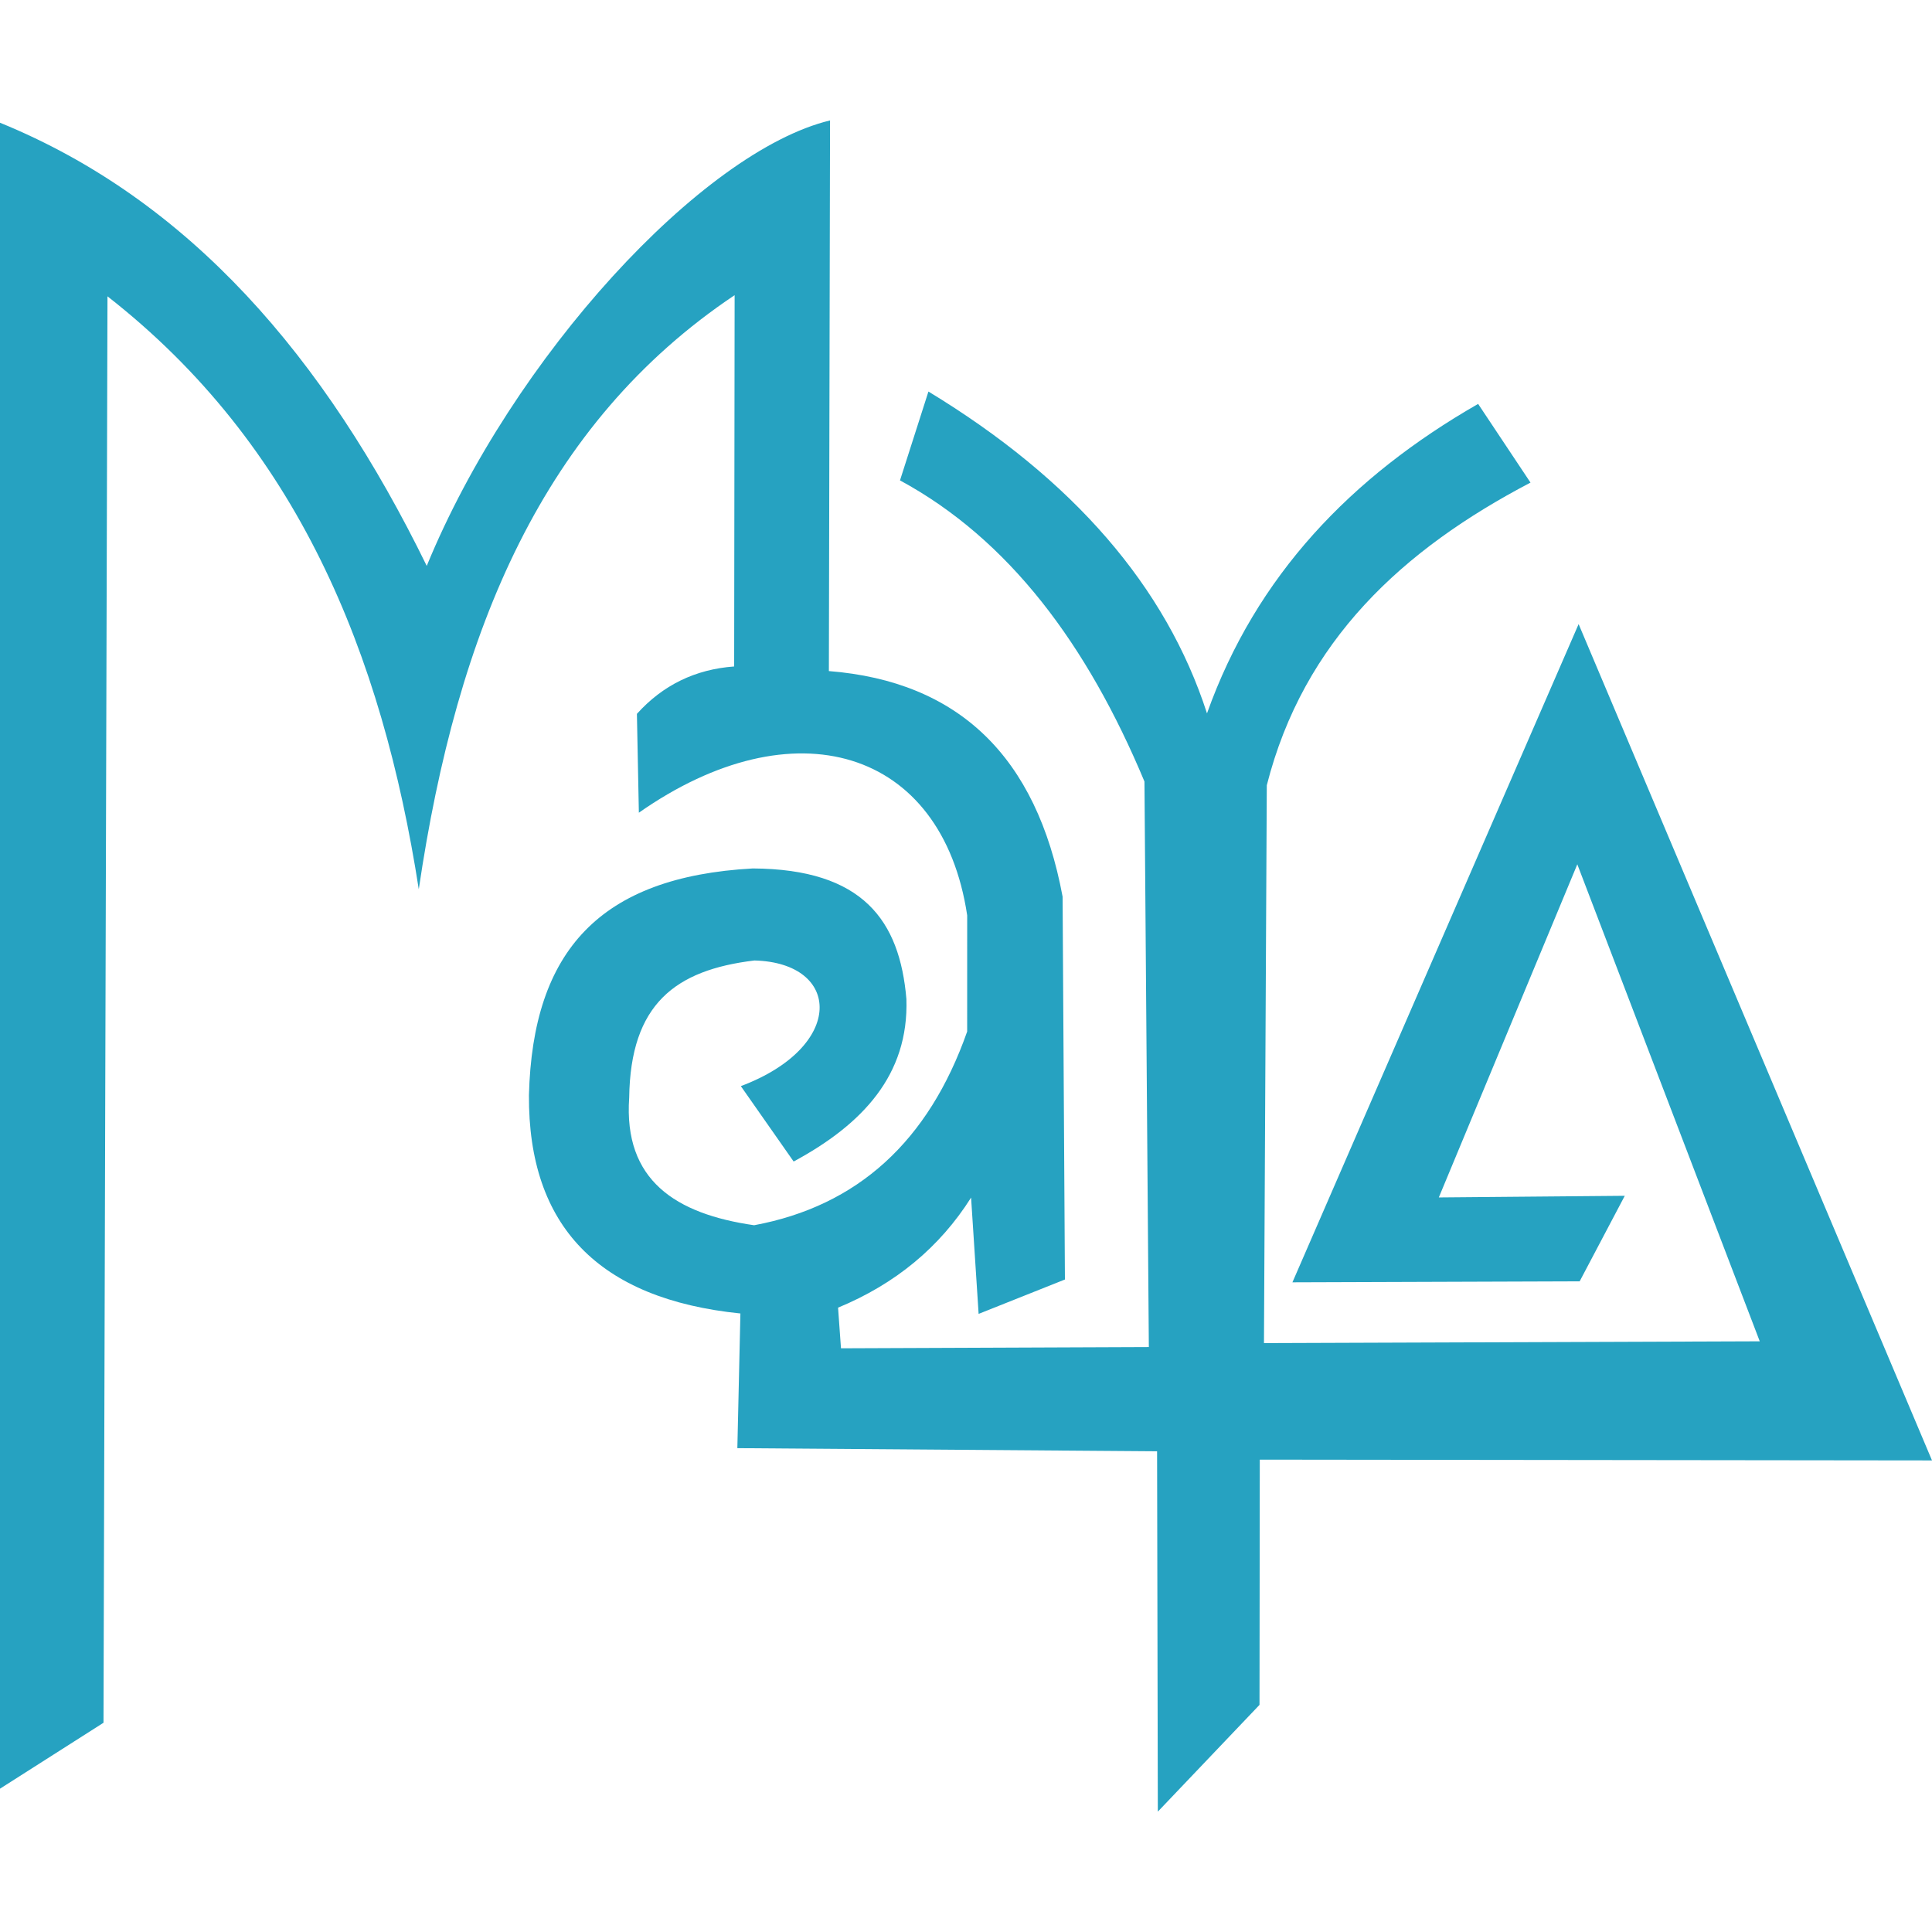 <!--
  - The MIT License (MIT)
  -
  - Copyright (c) 2015-2021 Elior "Mallowigi" Boukhobza
  -
  - Permission is hereby granted, free of charge, to any person obtaining a copy
  - of this software and associated documentation files (the "Software"), to deal
  - in the Software without restriction, including without limitation the rights
  - to use, copy, modify, merge, publish, distribute, sublicense, and/or sell
  - copies of the Software, and to permit persons to whom the Software is
  - furnished to do so, subject to the following conditions:
  -
  - The above copyright notice and this permission notice shall be included in all
  - copies or substantial portions of the Software.
  -
  - THE SOFTWARE IS PROVIDED "AS IS", WITHOUT WARRANTY OF ANY KIND, EXPRESS OR
  - IMPLIED, INCLUDING BUT NOT LIMITED TO THE WARRANTIES OF MERCHANTABILITY,
  - FITNESS FOR A PARTICULAR PURPOSE AND NONINFRINGEMENT. IN NO EVENT SHALL THE
  - AUTHORS OR COPYRIGHT HOLDERS BE LIABLE FOR ANY CLAIM, DAMAGES OR OTHER
  - LIABILITY, WHETHER IN AN ACTION OF CONTRACT, TORT OR OTHERWISE, ARISING FROM,
  - OUT OF OR IN CONNECTION WITH THE SOFTWARE OR THE USE OR OTHER DEALINGS IN THE
  - SOFTWARE.
  -
  -
  -->

<svg big="true" version="1.1" xmlns="http://www.w3.org/2000/svg" viewBox="0 0 512 512" width="16px" height="16px"
     fill="#26A2C1">
    <path d="M512,387.027l-178.144-0.207l-0.074,64.989l-26.945,28.296l-0.198-95.501l-111.233-0.829l0.808-35.69c-37.568-3.836-56.249-23.127-56.041-57.87c0.993-38.258,18.834-57.848,59.323-60.067c29.236,0.159,38.942,13.84,40.709,34.603c0.662,20.155-11.659,33.222-29.882,43.066l-13.993-19.982c27.807-10.452,26.645-32.711,3.595-33.297c-20.933,2.517-32.855,11.529-33.185,36.36c-1.523,21.897,12.301,30.803,33.107,33.804c27.401-5.095,46.224-22.207,56.462-51.34l0.004-30.778c-6.654-44.311-45.974-55.958-87.009-27.208l-0.519-26.196c6.871-7.621,15.457-11.804,25.773-12.558l0.123-98.399c-50.76,33.996-73.545,88.65-83.703,157.439c-9.736-62.526-32.159-117.803-82.497-157.132l-1.054,378.018L0,474.02V32.525c50.2,20.481,86.083,62.166,113.09,117.443c22.738-55.373,73.047-109.887,106.881-118.054l-0.31,145.927c34.399,2.736,55.045,22.662,61.939,59.781l0.617,101.46l-22.87,9.112l-1.999-30.817c-8.311,13.16-20.063,22.885-35.251,29.165l0.774,10.771l81.585-0.328l-1.161-149.874c-15.151-36.268-35.887-64.157-64.786-79.802l7.538-23.548c38.359,23.276,62.966,51.706,73.821,85.292c12.99-36.47,38.228-62.732,71.853-82.012l13.879,20.852c-33.829,17.709-60.135,41.866-69.884,80.21l-0.75,147.833l131.388-0.474l-48.348-126.41l-36.702,88.281l49.282-0.433l-11.957,22.668l-76.12,0.26l75.845-174.435L512,387.027L512,387.027z" />
</svg>
